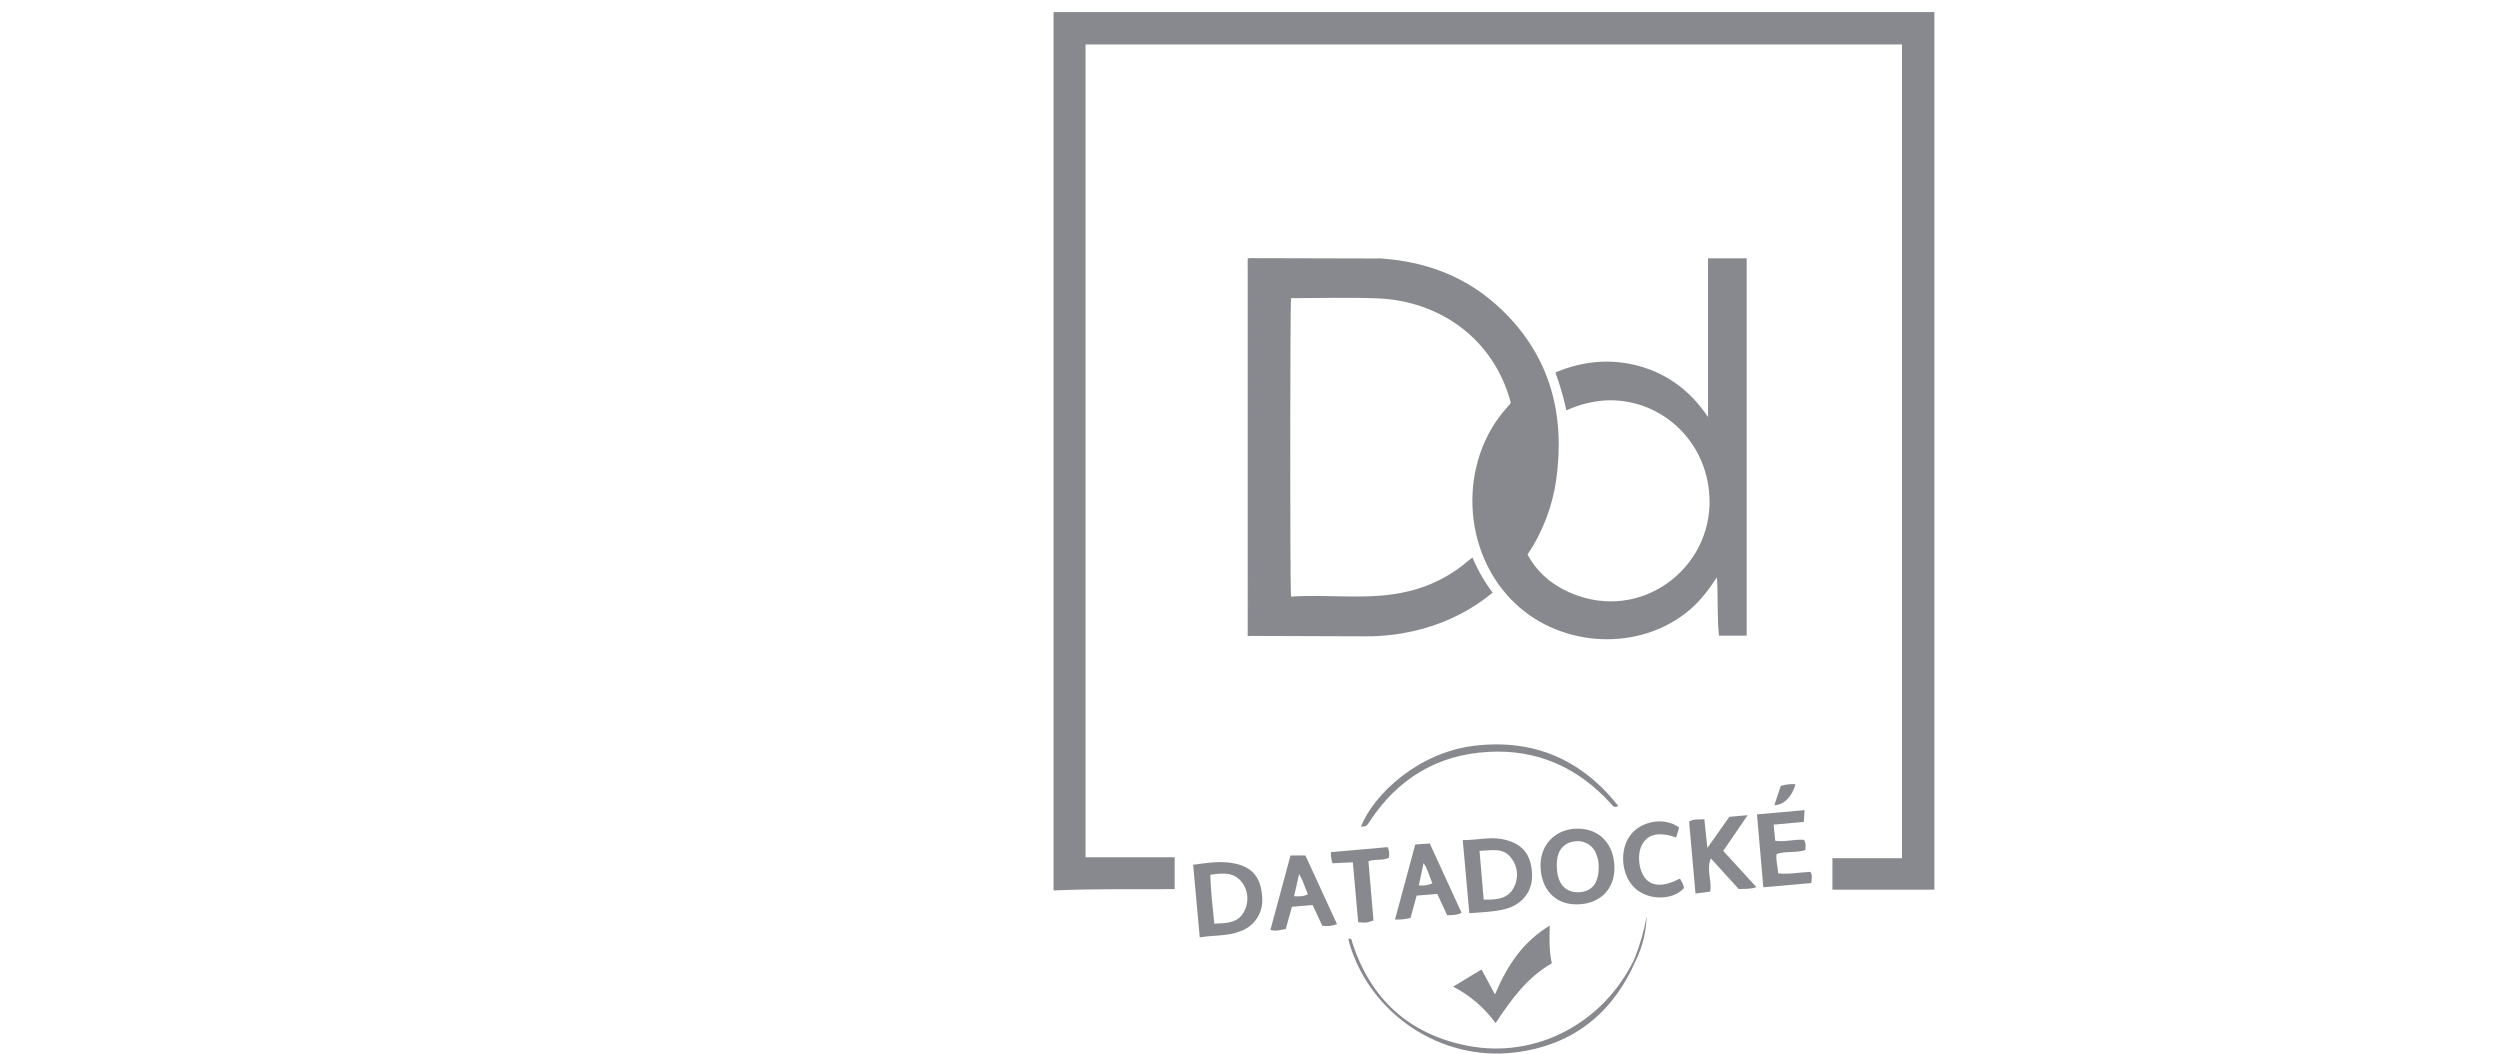<svg width="140" height="59" viewBox="0 0 140 59" fill="none" xmlns="http://www.w3.org/2000/svg">
<g clip-path="url(#clip0_491_384121)">
<path d="M106.512 2.49H60.791V48.008H65.782V49.792C63.529 49.806 61.279 49.764 59 49.865V0.677H108.325V49.822H102.615V48.059H106.512V2.49Z" fill="#87898F"/>
<path d="M84.607 22.561C83.67 18.984 80.627 16.842 77.134 16.708C75.526 16.645 73.915 16.697 72.3 16.697C72.243 17 72.232 32.848 72.3 33.411C74.48 33.257 76.684 33.643 78.857 33.116C80.119 32.823 81.29 32.222 82.264 31.368C82.315 31.323 82.372 31.286 82.458 31.222C82.753 31.922 83.132 32.583 83.587 33.191C82.453 34.122 81.136 34.805 79.722 35.197C78.642 35.499 77.524 35.646 76.403 35.634L70.104 35.612C69.887 35.496 69.891 35.298 69.891 35.091C69.891 33.782 69.891 32.474 69.891 31.166C69.891 25.791 69.891 20.415 69.891 15.039C69.874 14.881 69.883 14.72 69.919 14.566C70.058 14.457 70.223 14.508 70.375 14.508C72.544 14.508 74.714 14.508 76.886 14.508C77.043 14.527 77.201 14.517 77.355 14.479C79.933 14.649 82.214 15.54 84.091 17.339C86.819 19.962 87.663 23.214 87.145 26.888C86.929 28.381 86.381 29.807 85.54 31.06C85.314 31.037 85.25 30.847 85.163 30.688C84.614 29.681 84.418 28.521 84.607 27.39C84.85 25.827 84.914 24.285 84.582 22.734C84.576 22.675 84.585 22.615 84.607 22.561Z" fill="#87898F"/>
<path d="M84.609 22.561C84.887 23.126 84.895 23.75 84.946 24.353C85.03 25.325 84.887 26.287 84.752 27.252C84.563 28.601 84.744 29.899 85.542 31.055C86.169 32.215 87.161 32.941 88.375 33.364C92.218 34.701 96.109 31.569 95.707 27.522C95.399 24.424 92.791 22.266 89.876 22.424C89.13 22.48 88.399 22.668 87.719 22.98C87.56 22.259 87.354 21.549 87.102 20.856C88.663 20.205 90.244 20.058 91.856 20.518C93.468 20.979 94.702 21.951 95.65 23.352V14.467H97.813V35.596H96.262C96.15 34.543 96.223 33.482 96.148 32.333C95.664 33.059 95.191 33.678 94.584 34.185C91.823 36.492 87.504 36.285 84.877 33.819C81.823 30.954 81.639 25.842 84.415 22.792C84.486 22.719 84.545 22.638 84.609 22.561Z" fill="#87898F"/>
<path d="M86.787 51.834C86.766 52.579 86.745 53.252 86.903 53.947C85.526 54.73 84.633 55.968 83.752 57.294C83.131 56.436 82.317 55.737 81.375 55.253L82.965 54.291C83.217 54.756 83.457 55.202 83.72 55.689C84.382 54.115 85.248 52.76 86.787 51.834Z" fill="#87898F"/>
<path d="M98.362 49.681C98.001 49.8 97.701 49.776 97.364 49.783L95.807 48.067C95.539 48.734 95.886 49.329 95.767 49.93L94.948 50.037C94.827 48.677 94.709 47.343 94.59 46.011C94.876 45.829 95.145 45.916 95.444 45.873C95.498 46.396 95.549 46.887 95.612 47.486L96.843 45.741L97.87 45.65L96.501 47.65L98.362 49.681Z" fill="#87898F"/>
<path d="M101.055 45.367C101.039 45.616 101.03 45.797 101.016 46.024L99.325 46.181C99.356 46.492 99.383 46.783 99.412 47.083C99.968 47.162 100.494 46.987 101.021 47.029C101.145 47.204 101.107 47.39 101.101 47.601C100.585 47.781 100.02 47.641 99.487 47.827C99.435 48.185 99.561 48.53 99.579 48.907C100.195 48.978 100.788 48.845 101.384 48.824C101.506 49.023 101.453 49.217 101.432 49.451L98.746 49.687C98.628 48.33 98.511 46.996 98.391 45.605L101.055 45.367Z" fill="#87898F"/>
<path d="M90.624 45.13C90.363 45.282 90.296 45.092 90.198 44.991C88.356 42.971 86.073 41.948 83.338 42.106C80.483 42.264 78.275 43.612 76.704 45.996C76.522 46.274 76.526 46.274 76.211 46.297C76.923 44.483 79.429 42.121 82.611 41.756C85.897 41.38 88.558 42.527 90.624 45.13Z" fill="#87898F"/>
<path d="M94.078 49.199C94.178 49.388 94.288 49.542 94.302 49.733C93.696 50.415 92.369 50.436 91.603 49.779C90.795 49.085 90.652 47.611 91.31 46.757C91.926 45.956 93.236 45.743 94.03 46.34C93.977 46.518 93.923 46.705 93.868 46.896C92.938 46.579 92.341 46.69 91.997 47.226C91.653 47.762 91.742 48.773 92.187 49.245C92.58 49.656 93.223 49.646 94.078 49.199Z" fill="#87898F"/>
<path d="M76.915 51.545C76.531 51.684 76.531 51.684 76.059 51.645C75.96 50.544 75.862 49.436 75.759 48.289L74.623 48.344C74.551 48.143 74.521 47.93 74.534 47.718L77.707 47.44C77.796 47.625 77.819 47.835 77.773 48.035C77.429 48.217 77.032 48.083 76.633 48.231C76.732 49.332 76.822 50.443 76.915 51.545Z" fill="#87898F"/>
<path d="M91.617 53.762C90.316 56.761 88.062 58.549 84.815 58.94C80.694 59.437 76.75 56.8 75.57 52.846C75.542 52.754 75.531 52.658 75.512 52.568C75.73 52.535 75.698 52.685 75.728 52.783C76.758 55.958 78.914 57.92 82.175 58.561C86.024 59.315 89.833 57.281 91.537 53.677C91.61 53.657 91.656 53.67 91.617 53.762Z" fill="#87898F"/>
<path d="M77.359 14.475C77.221 14.597 77.057 14.543 76.906 14.543C74.762 14.543 72.619 14.543 70.476 14.543H70.031C69.892 14.75 69.941 14.942 69.941 15.122C69.941 21.71 69.938 28.297 69.932 34.883C69.918 35.136 69.978 35.388 70.106 35.608L69.871 35.621V14.497C69.897 14.482 69.92 14.456 69.942 14.456L77.359 14.475Z" fill="#87898F"/>
<path d="M99.363 45.091C99.49 44.711 99.606 44.359 99.723 44.012C99.988 43.93 100.265 43.897 100.542 43.915C100.381 44.584 99.891 45.09 99.363 45.091Z" fill="#87898F"/>
<path d="M91.618 53.762L91.535 53.673C91.842 52.912 92.069 52.121 92.213 51.313C92.19 52.162 91.987 52.997 91.618 53.762Z" fill="#87898F"/>
<path d="M85.796 48.953C85.747 47.805 85.221 47.209 84.123 46.991C83.397 46.853 82.697 47.053 81.914 47.046C82.04 48.452 82.161 49.789 82.282 51.14C82.976 51.083 83.631 51.069 84.26 50.915C85.247 50.673 85.836 49.91 85.796 48.953ZM84.775 49.7C84.435 50.354 83.781 50.394 83.087 50.377C83.008 49.45 82.932 48.573 82.854 47.648C83.519 47.63 84.173 47.445 84.617 48.033C84.805 48.264 84.92 48.546 84.948 48.842C84.976 49.139 84.916 49.437 84.775 49.7Z" fill="#87898F"/>
<path d="M88.352 46.403C87.14 46.403 86.269 47.268 86.269 48.452C86.278 49.785 87.072 50.648 88.284 50.645C89.562 50.645 90.409 49.83 90.408 48.613C90.408 47.287 89.585 46.403 88.352 46.403ZM89.525 48.593C89.525 49.468 89.133 49.935 88.423 49.964C87.712 49.993 87.269 49.547 87.195 48.753C87.177 48.569 87.174 48.383 87.189 48.198C87.239 47.59 87.622 47.177 88.17 47.119C88.443 47.074 88.724 47.132 88.956 47.282C89.188 47.433 89.356 47.665 89.427 47.933C89.505 48.144 89.538 48.369 89.525 48.593Z" fill="#87898F"/>
<path d="M70.683 50.251C70.618 49.179 70.182 48.606 69.239 48.377C68.442 48.184 67.649 48.314 66.816 48.425C66.939 49.775 67.059 51.096 67.186 52.495C67.985 52.356 68.757 52.438 69.479 52.143C69.861 52.005 70.186 51.745 70.404 51.402C70.621 51.06 70.719 50.655 70.683 50.251ZM69.692 50.999C69.357 51.713 68.678 51.694 68.002 51.725C67.91 50.812 67.801 49.921 67.778 48.988C68.42 48.895 69.05 48.821 69.49 49.338C69.686 49.563 69.809 49.842 69.845 50.138C69.881 50.434 69.827 50.734 69.692 50.999Z" fill="#87898F"/>
<path d="M73.102 47.905H72.269C71.89 49.306 71.518 50.681 71.144 52.07C71.438 52.175 71.685 52.07 72.001 52.031C72.115 51.614 72.229 51.206 72.347 50.781L73.506 50.679L74.047 51.841C74.326 51.884 74.611 51.854 74.873 51.752L73.102 47.905ZM72.469 50.189C72.565 49.757 72.648 49.381 72.747 48.952C72.987 49.318 73.066 49.711 73.245 50.075C72.987 50.216 72.756 50.201 72.469 50.189Z" fill="#87898F"/>
<path d="M80.067 47.236L79.254 47.291L78.121 51.492C78.414 51.507 78.707 51.477 78.99 51.402C79.104 50.986 79.212 50.584 79.332 50.153L80.487 50.059L81.042 51.256C81.32 51.241 81.578 51.256 81.849 51.117C81.252 49.816 80.658 48.522 80.067 47.236ZM79.454 49.582C79.546 49.156 79.627 48.77 79.72 48.333C79.972 48.7 80.047 49.09 80.215 49.465C79.976 49.572 79.713 49.612 79.454 49.582Z" fill="#87898F"/>
</g>
<defs>
<clipPath id="clip0_491_384121">
<rect width="49.325" height="58.323" fill="white" transform="translate(59 0.677)"/>
</clipPath>
</defs>
</svg>
